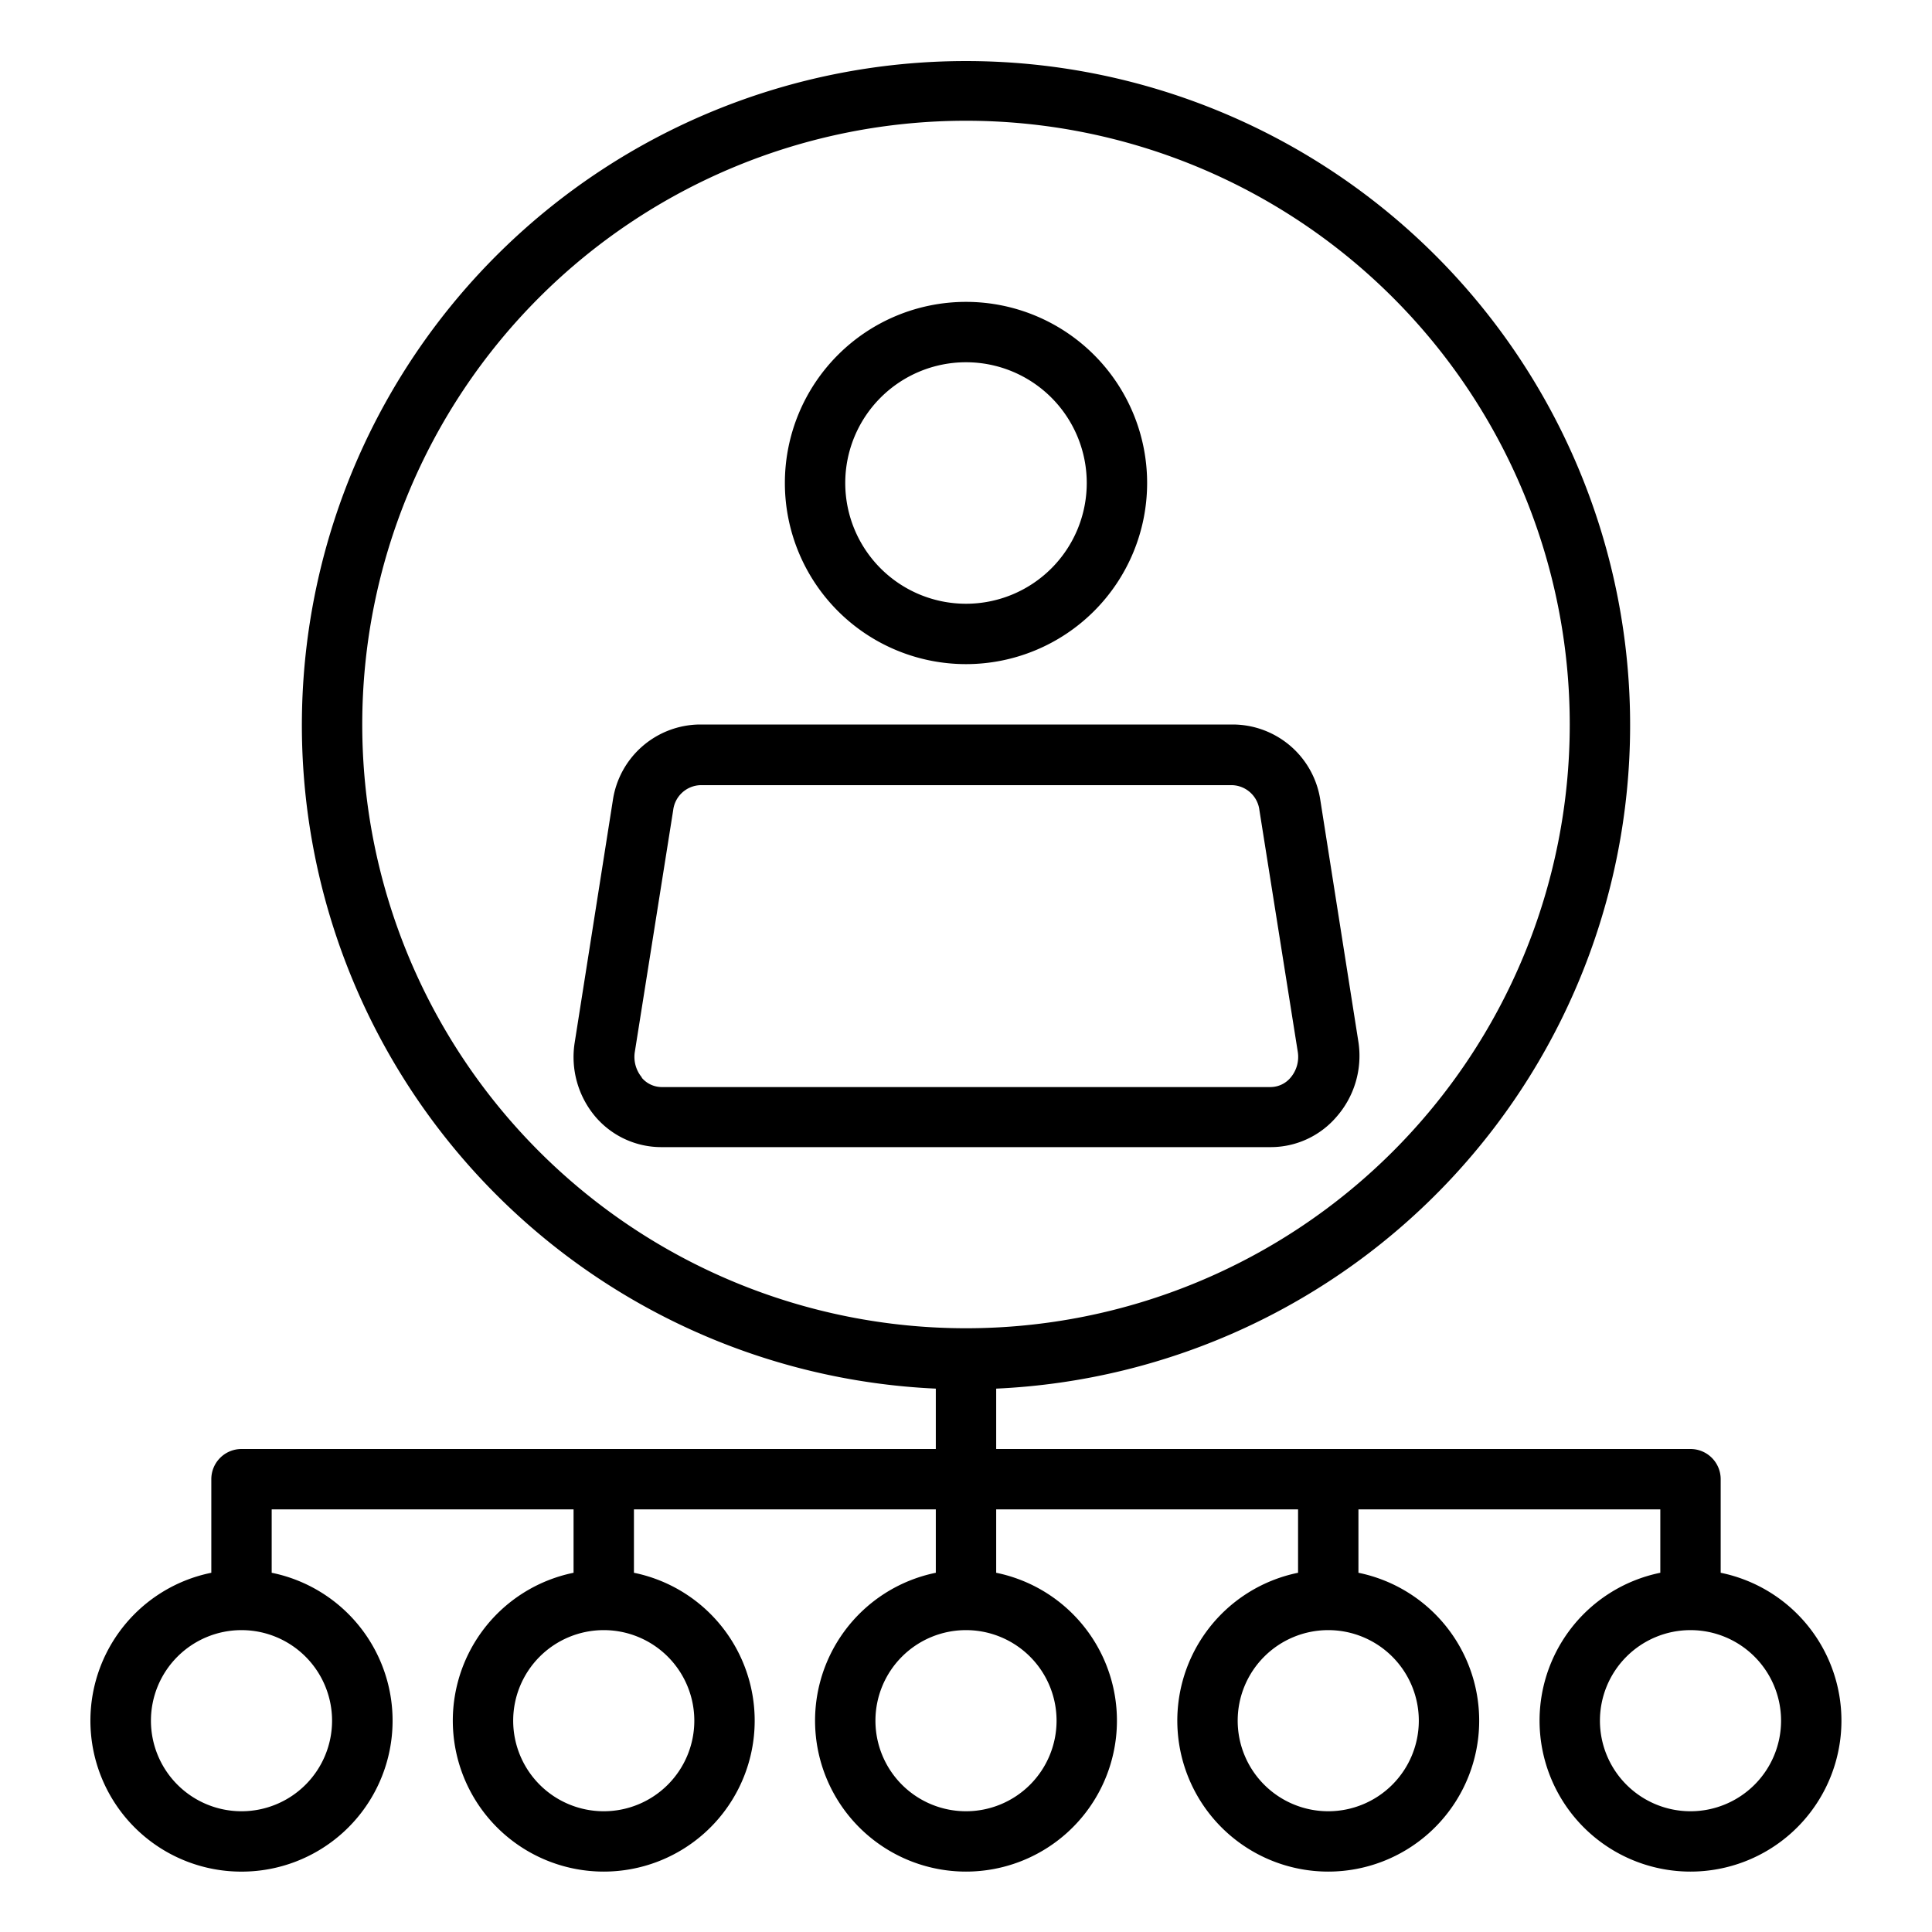<svg id="Layer_1" height="512" viewBox="0 0 64 64" width="512" xmlns="http://www.w3.org/2000/svg" data-name="Layer 1"><path d="m32 22a6 6 0 1 0 -6-6 6 6 0 0 0 6 6zm0-10a4 4 0 1 1 -4 4 4 4 0 0 1 4-4z"/><path d="m44.27 37a3.06 3.06 0 0 0 .73-2.48l-1.26-8a2.94 2.94 0 0 0 -2.91-2.52h-17.66a2.94 2.94 0 0 0 -2.87 2.52l-1.26 8a3.06 3.06 0 0 0 .69 2.48 2.87 2.87 0 0 0 2.17 1h20.2a2.87 2.87 0 0 0 2.17-1zm-23-1.3a1.06 1.06 0 0 1 -.24-.86l1.27-8a.94.94 0 0 1 .89-.83h17.64a.94.94 0 0 1 .89.83l1.27 8a1.06 1.06 0 0 1 -.24.86.87.87 0 0 1 -.65.31h-20.2a.87.87 0 0 1 -.65-.32z"/><path d="m8 62a5 5 0 0 0 1-9.9v-2.1h10v2.1a5 5 0 1 0 2 0v-2.1h10v2.1a5 5 0 1 0 2 0v-2.1h10v2.1a5 5 0 1 0 2 0v-2.1h10v2.1a5 5 0 1 0 2 0v-3.1a1 1 0 0 0 -1-1h-23v-2a22 22 0 1 0 -2 0v2h-23a1 1 0 0 0 -1 1v3.1a5 5 0 0 0 1 9.9zm15-5a3 3 0 1 1 -3-3 3 3 0 0 1 3 3zm12 0a3 3 0 1 1 -3-3 3 3 0 0 1 3 3zm12 0a3 3 0 1 1 -3-3 3 3 0 0 1 3 3zm12 0a3 3 0 1 1 -3-3 3 3 0 0 1 3 3zm-47-33a20 20 0 1 1 20 20 20 20 0 0 1 -20-20zm-4 30a3 3 0 1 1 -3 3 3 3 0 0 1 3-3z"/></svg>